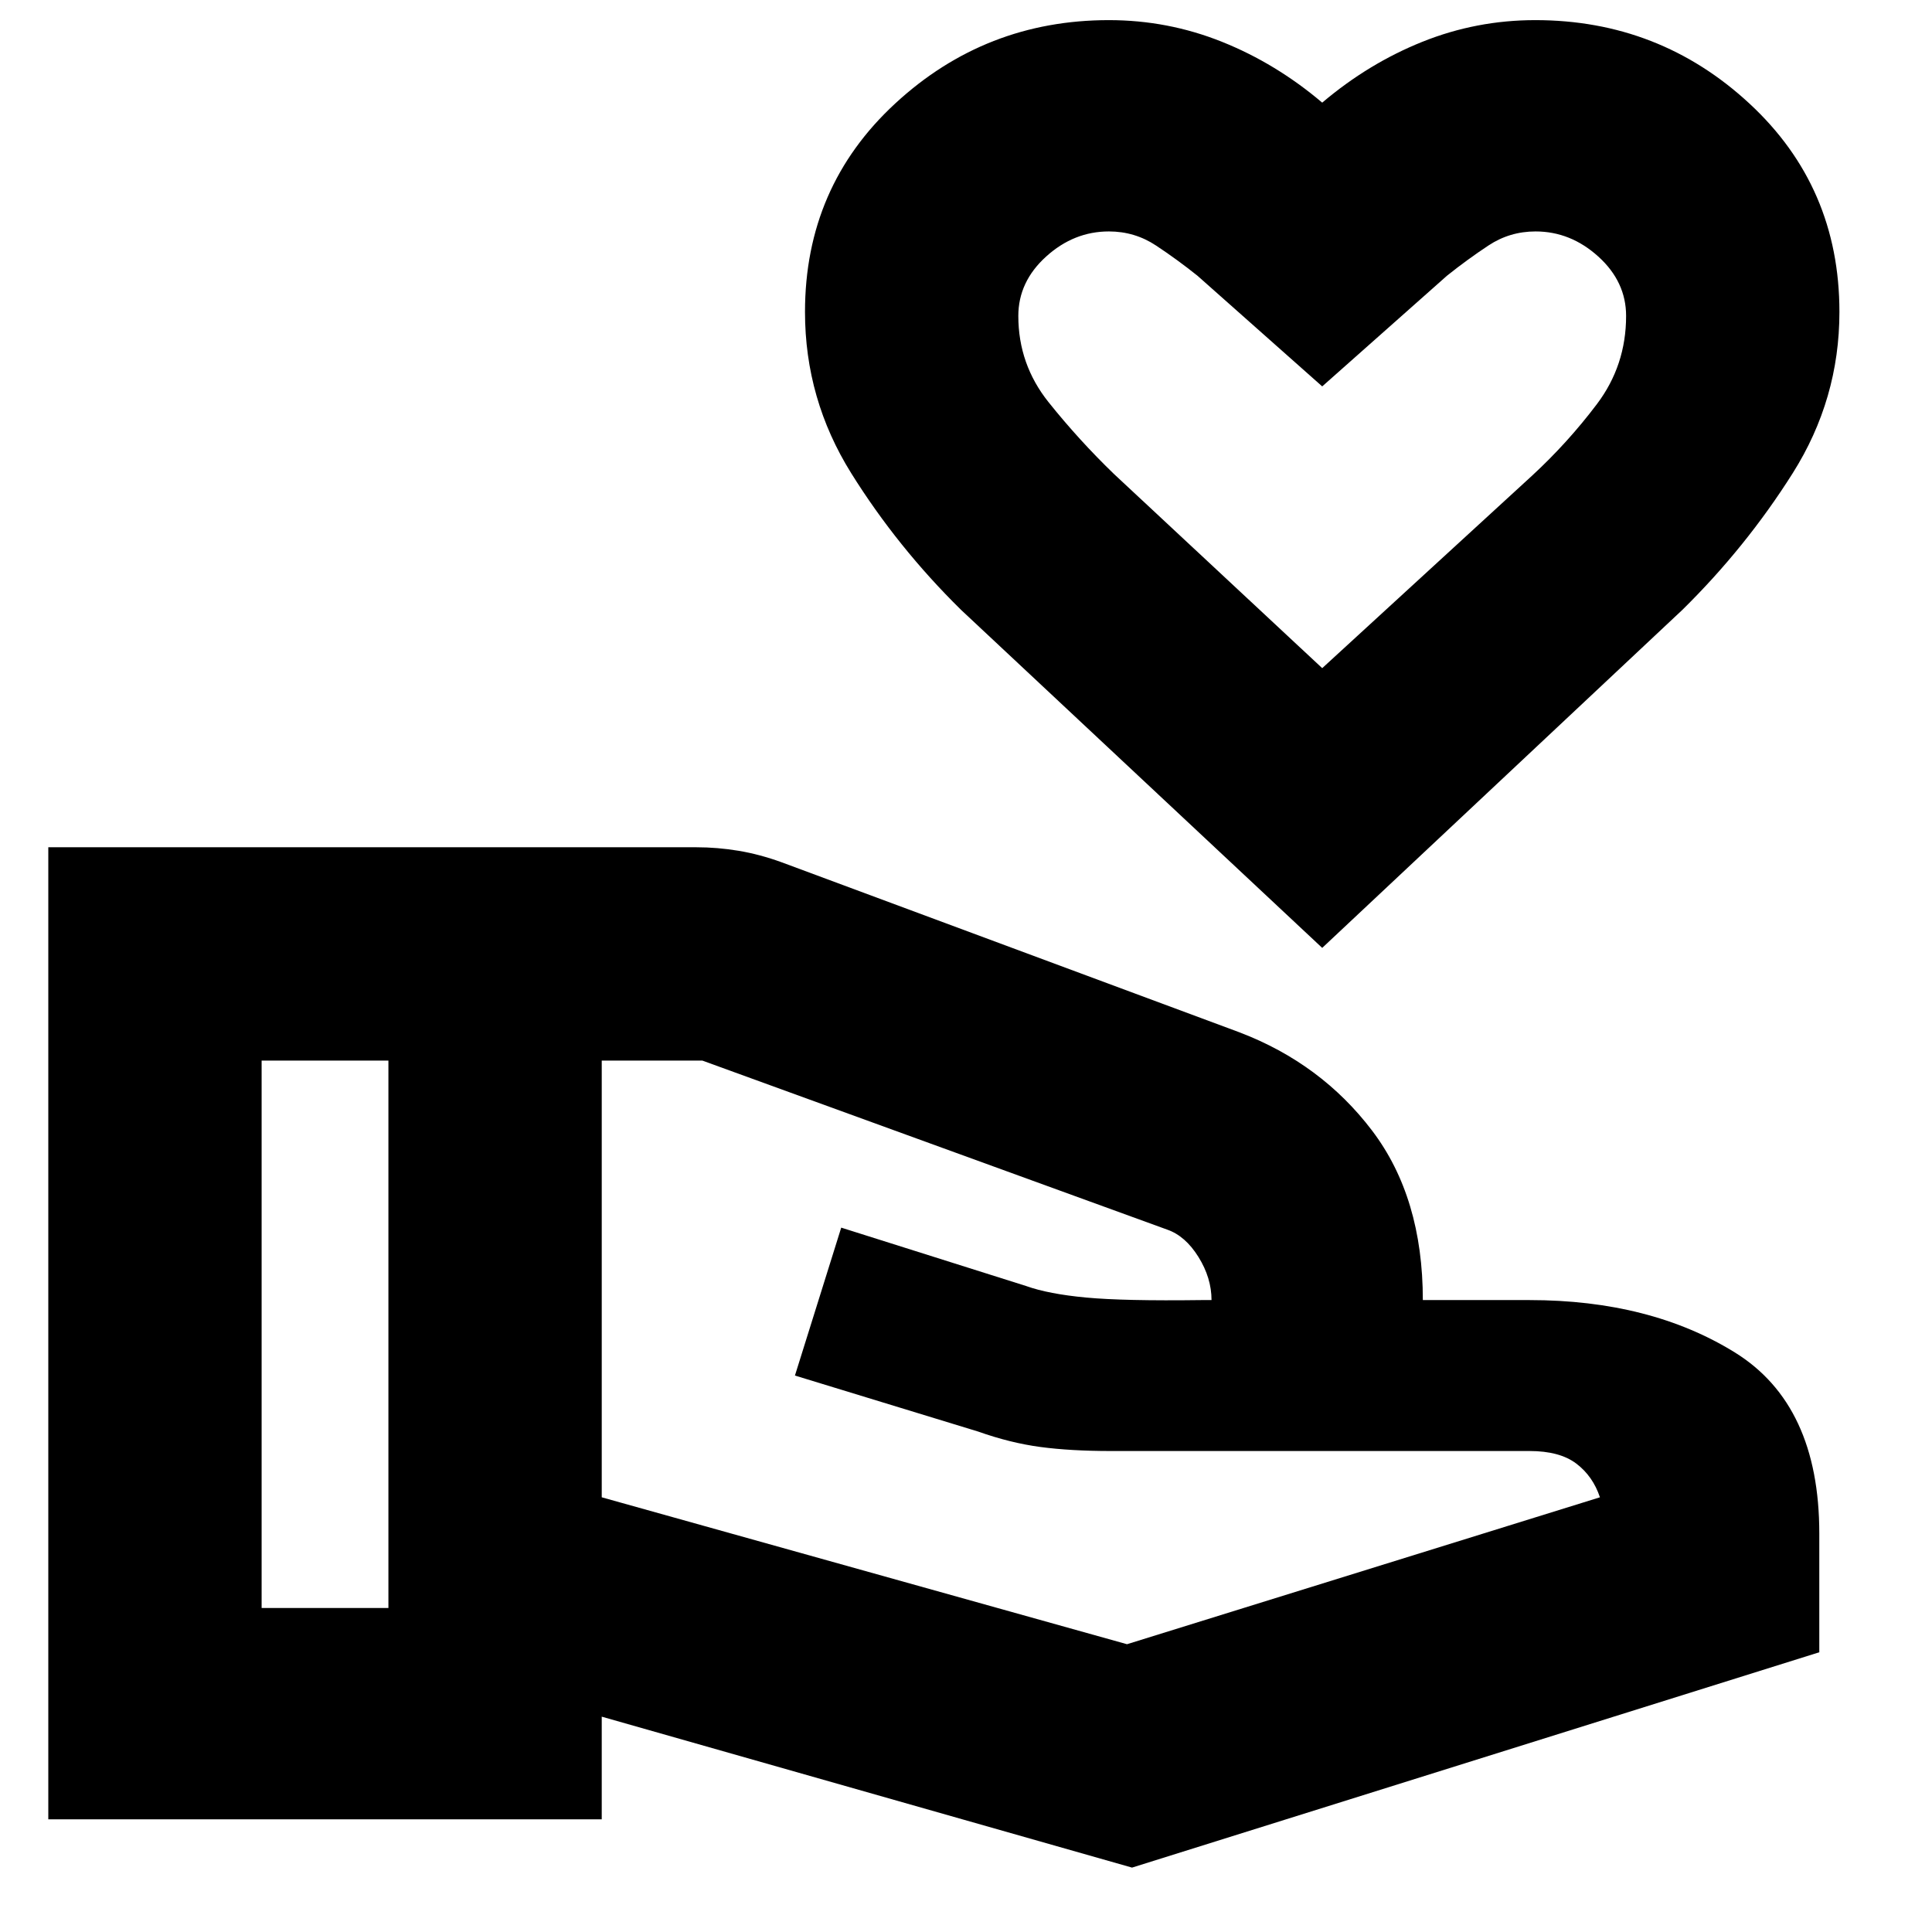 <svg xmlns="http://www.w3.org/2000/svg" height="24" viewBox="0 -960 960 960" width="24"><path d="M657-489 477.5-657Q446-688 423-724.81q-23-36.82-23-80.19 0-62.17 44.83-103.58Q489.67-950 551-950q29.27 0 56.14 10.75Q634-928.5 657-909q23-19.5 49.81-30.25Q733.63-950 762.85-950q61.65 0 106.4 41.42Q914-867.17 914-805q0 43.37-23.25 80.19Q867.5-688 836-657L657-489Zm0-139 104.24-95.61Q779-740 793.5-759.21 808-778.43 808-803q0-17-13.79-29.5T763-845q-12.85 0-23.42 7Q729-831 719-823l-62 55-62-55q-10-8-20.58-15-10.57-7-23.42-7-17.42 0-31.21 12.5T506-803q0 24.07 15.06 42.89t32.44 35.61L657-628ZM299-216l261 73 235-73q-3.5-10.5-11.75-16.75T760-239H552q-20 0-35-2t-31-7.68l-91-27.82 23-73.5 91.83 29q11.17 4 29.92 5.75T597-314h5q0-11-6.5-21.43Q589-345.87 580-349l-231-84h-50v217ZM24-56v-483h322q10.5 0 21 1.75t21.41 5.72L616-447q40.5 15.5 65.75 48.75T707-314h53q60 0 102 26t42 90v59L562.5-32 299-107v51H24Zm106-105h63v-272h-63v272Zm527-607Z"/></svg>